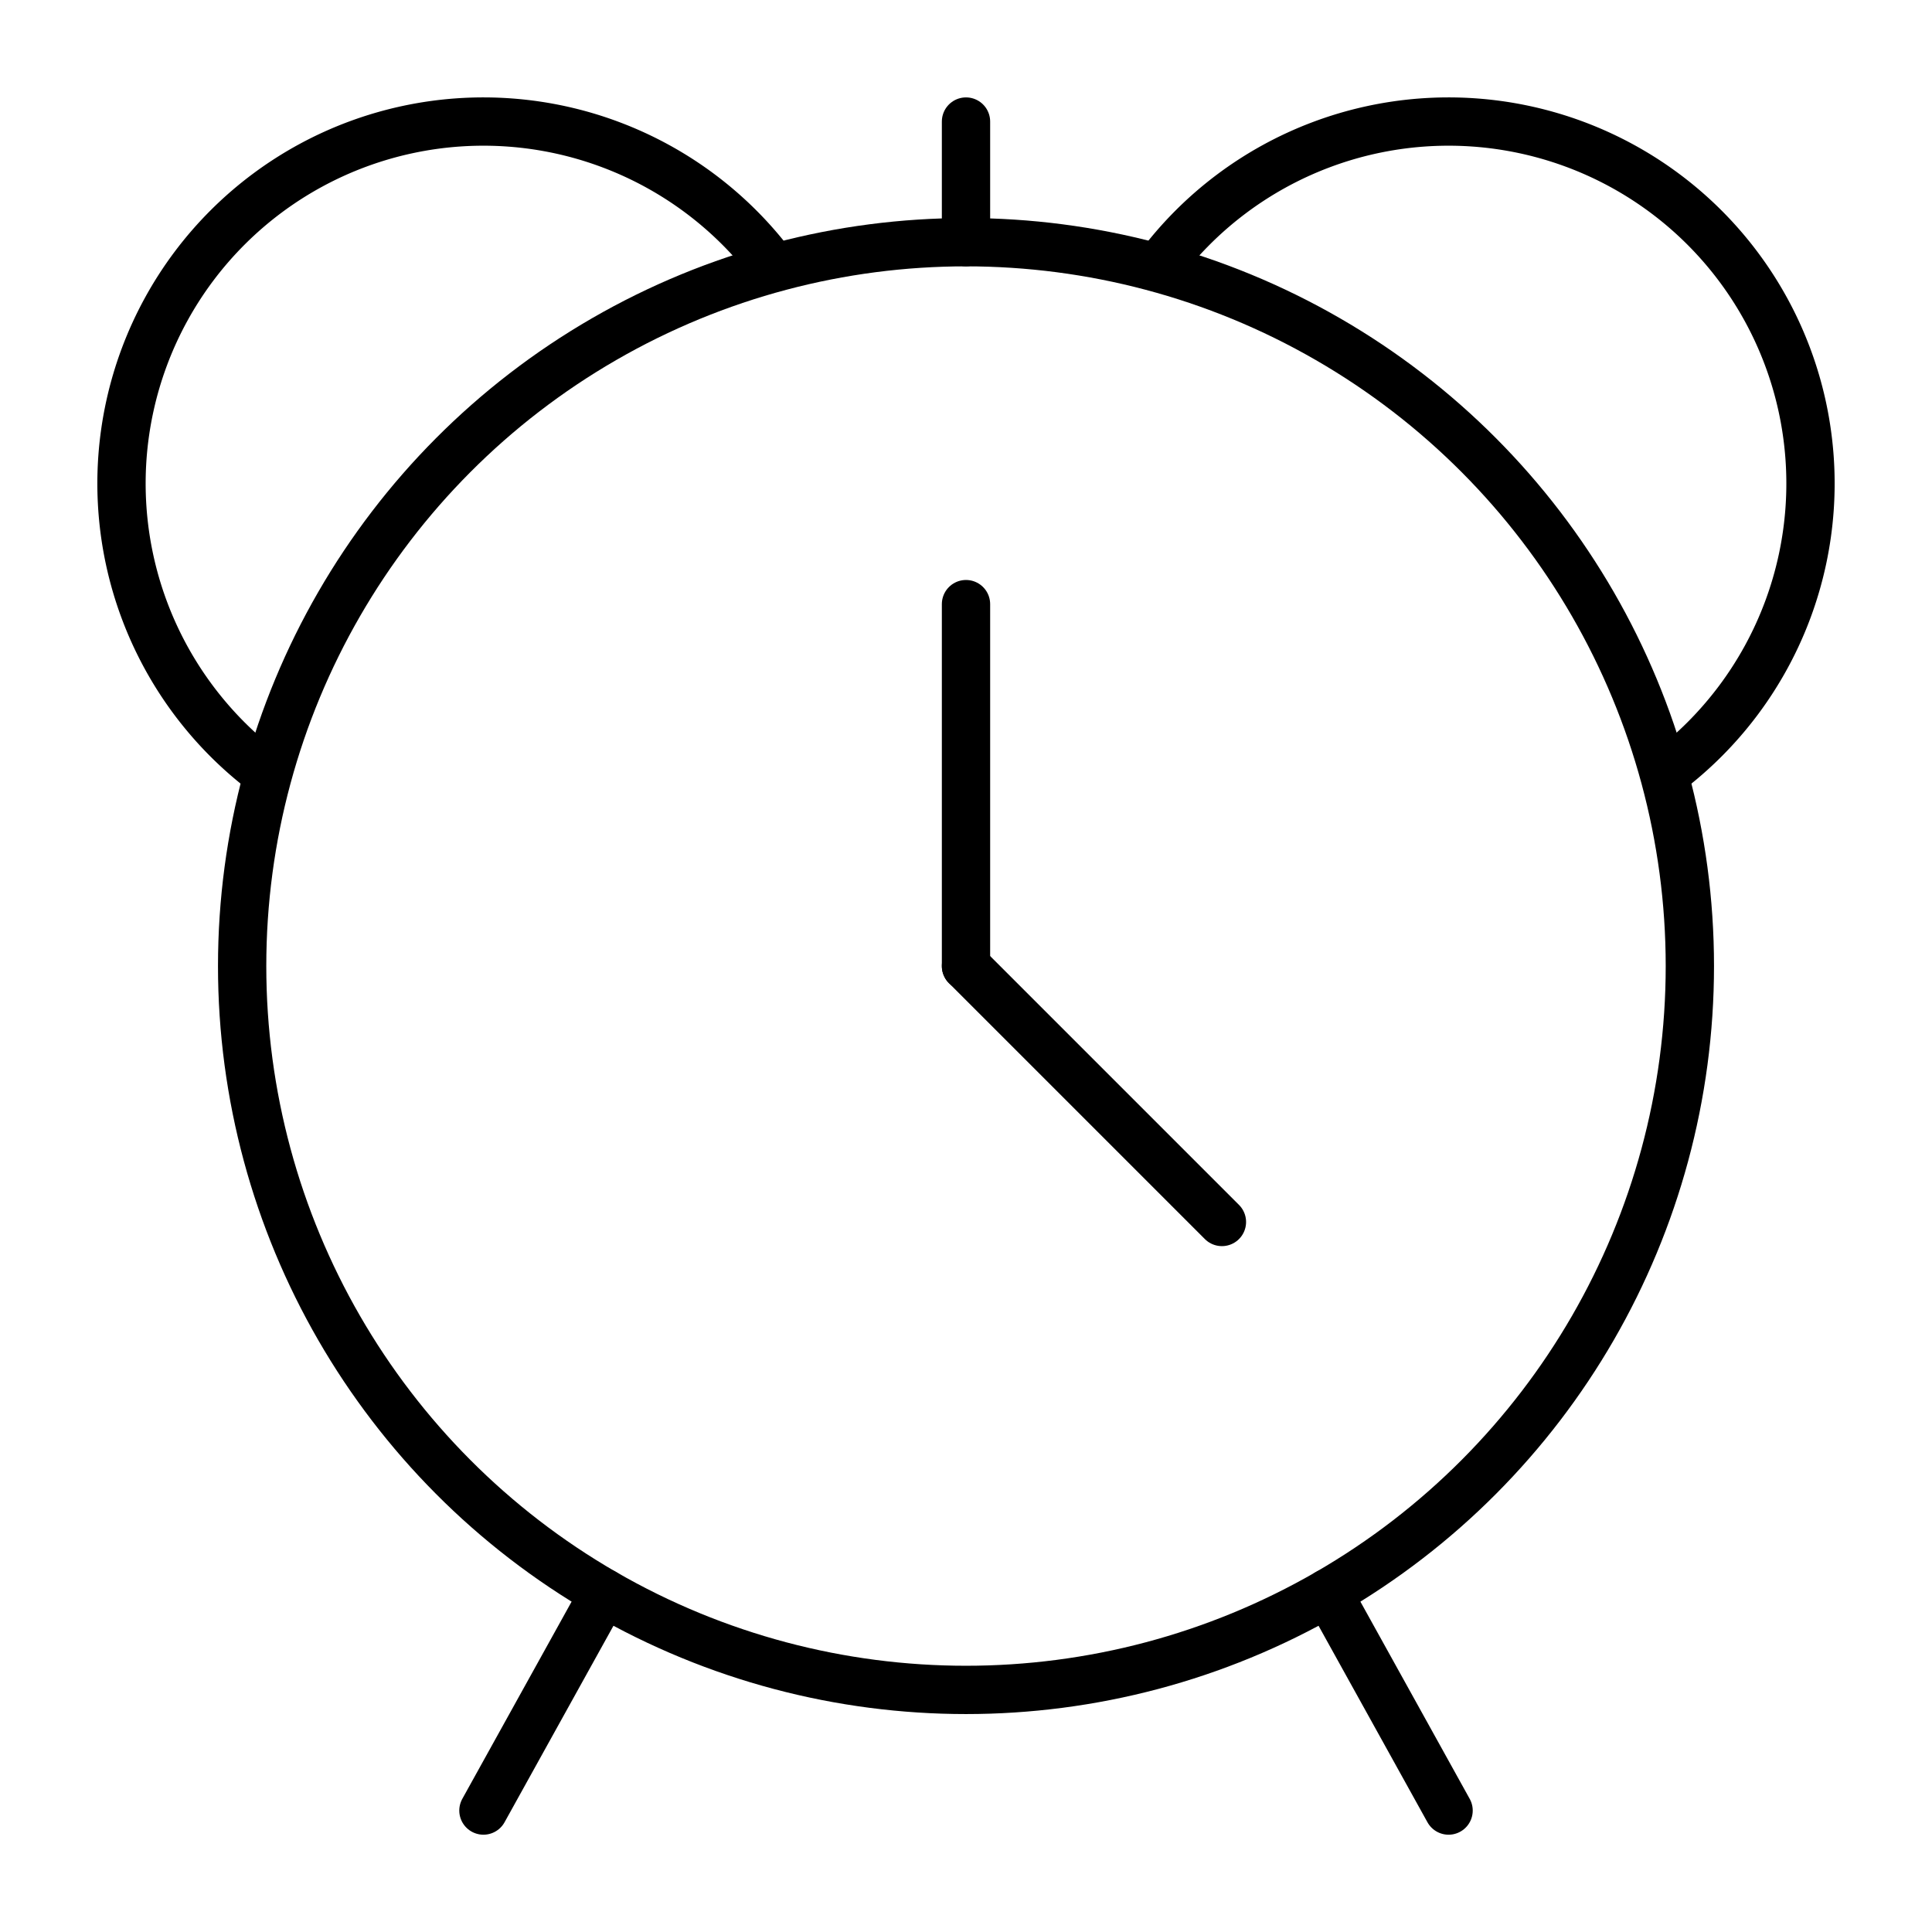<!DOCTYPE svg PUBLIC "-//W3C//DTD SVG 1.1//EN" "http://www.w3.org/Graphics/SVG/1.1/DTD/svg11.dtd">
<!-- Uploaded to: SVG Repo, www.svgrepo.com, Transformed by: SVG Repo Mixer Tools -->
<svg xmlns:dc="http://purl.org/dc/elements/1.1/" xmlns:cc="http://creativecommons.org/ns#" xmlns:rdf="http://www.w3.org/1999/02/22-rdf-syntax-ns#" xmlns:svg="http://www.w3.org/2000/svg" xmlns="http://www.w3.org/2000/svg" xmlns:sodipodi="http://sodipodi.sourceforge.net/DTD/sodipodi-0.dtd" xmlns:inkscape="http://www.inkscape.org/namespaces/inkscape" width="800px" height="800px" viewBox="0 0 256 256" version="1.1" id="svg8" inkscape:version="0.92.3 (2405546, 2018-03-11)" sodipodi:docname="gala-clock.svg" inkscape:export-xdpi="96" inkscape:export-ydpi="96" fill="#000000">
<g id="SVGRepo_bgCarrier" stroke-width="0"/>
<g id="SVGRepo_tracerCarrier" stroke-linecap="round" stroke-linejoin="round"/>
<g id="SVGRepo_iconCarrier"> <title id="title851">Gala icon set</title> <defs id="defs2"/> <sodipodi:namedview id="base" pagecolor="#ffffff" bordercolor="#666666" borderopacity="1.0" inkscape:pageopacity="0.0" inkscape:pageshadow="2" inkscape:zoom="1.979899" inkscape:cx="112.10262" inkscape:cy="142.11864" inkscape:document-units="px" inkscape:current-layer="layer1" inkscape:document-rotation="0" showgrid="true" units="px" inkscape:pagecheckerboard="true" inkscape:showpageshadow="false" inkscape:window-width="1854" inkscape:window-height="1016" inkscape:window-x="66" inkscape:window-y="27" inkscape:window-maximized="1" inkscape:snap-page="true" inkscape:snap-text-baseline="true" inkscape:snap-center="true" inkscape:snap-others="true" inkscape:snap-object-midpoints="true" inkscape:snap-midpoints="true" inkscape:snap-smooth-nodes="true" inkscape:snap-intersection-paths="true" inkscape:object-paths="true" inkscape:snap-bbox="true" inkscape:bbox-paths="true" inkscape:bbox-nodes="true" inkscape:snap-bbox-midpoints="true" inkscape:snap-bbox-edge-midpoints="true" showguides="true" inkscape:guide-bbox="true"> <inkscape:grid type="xygrid" id="grid858" empspacing="16"/> </sodipodi:namedview>  <g inkscape:label="icon" inkscape:groupmode="layer" id="layer1"> <path style="fill:none;stroke:#000000;stroke-width:6.4;stroke-linecap:round;stroke-linejoin:round;stroke-miterlimit:4;stroke-dasharray:none;stroke-opacity:1" d="M 80.04,211.07 64.057,239.907" id="path873" sodipodi:nodetypes="cc" inkscape:connector-curvature="0"/> <path style="fill:none;stroke:#000000;stroke-width:6.4;stroke-linecap:round;stroke-linejoin:round;stroke-miterlimit:4;stroke-dasharray:none;stroke-opacity:1" d="m 175.961,211.07 15.983,28.838" id="path875" sodipodi:nodetypes="cc" inkscape:connector-curvature="0"/> <circle style="fill:none;stroke:#000000;stroke-width:6.4;stroke-linecap:round;stroke-linejoin:round;stroke-miterlimit:4;stroke-dasharray:none" id="path904" cx="128" cy="128.007" r="95.915"/> <path id="path906" style="fill:none;stroke:#000000;stroke-width:6.4;stroke-linecap:round;stroke-linejoin:round;stroke-miterlimit:4;stroke-dasharray:none" d="M 35.294,102.439 A 47.957,47.957 0 0 1 17.213,53.792 47.957,47.957 0 0 1 53.991,17.175 47.957,47.957 0 0 1 102.558,35.47" inkscape:connector-curvature="0"/> <path style="fill:none;stroke:#000000;stroke-width:6.4;stroke-linecap:round;stroke-linejoin:round;stroke-miterlimit:4;stroke-dasharray:none;stroke-opacity:1" d="m 128,32.092 3.8e-4,-15.986" id="path923" inkscape:connector-curvature="0"/> <path style="fill:none;stroke:#000000;stroke-width:6.4;stroke-linecap:round;stroke-linejoin:round;stroke-miterlimit:4;stroke-dasharray:none;stroke-opacity:1" d="M 128,80.05 V 128.007" id="path925" sodipodi:nodetypes="cc" inkscape:connector-curvature="0"/> <path style="fill:none;stroke:#000000;stroke-width:6.4;stroke-linecap:round;stroke-linejoin:round;stroke-miterlimit:4;stroke-dasharray:none;stroke-opacity:1" d="m 128,128.007 33.911,33.911" id="path925-5" sodipodi:nodetypes="cc" inkscape:connector-curvature="0"/> <path id="path906-3" style="fill:none;stroke:#000000;stroke-width:6.4;stroke-linecap:round;stroke-linejoin:round;stroke-miterlimit:4;stroke-dasharray:none" d="M 220.706,102.439 A 47.957,47.957 0 0 0 238.787,53.792 47.957,47.957 0 0 0 202.009,17.175 47.957,47.957 0 0 0 153.442,35.47" inkscape:connector-curvature="0"/> </g> </g>
</svg>